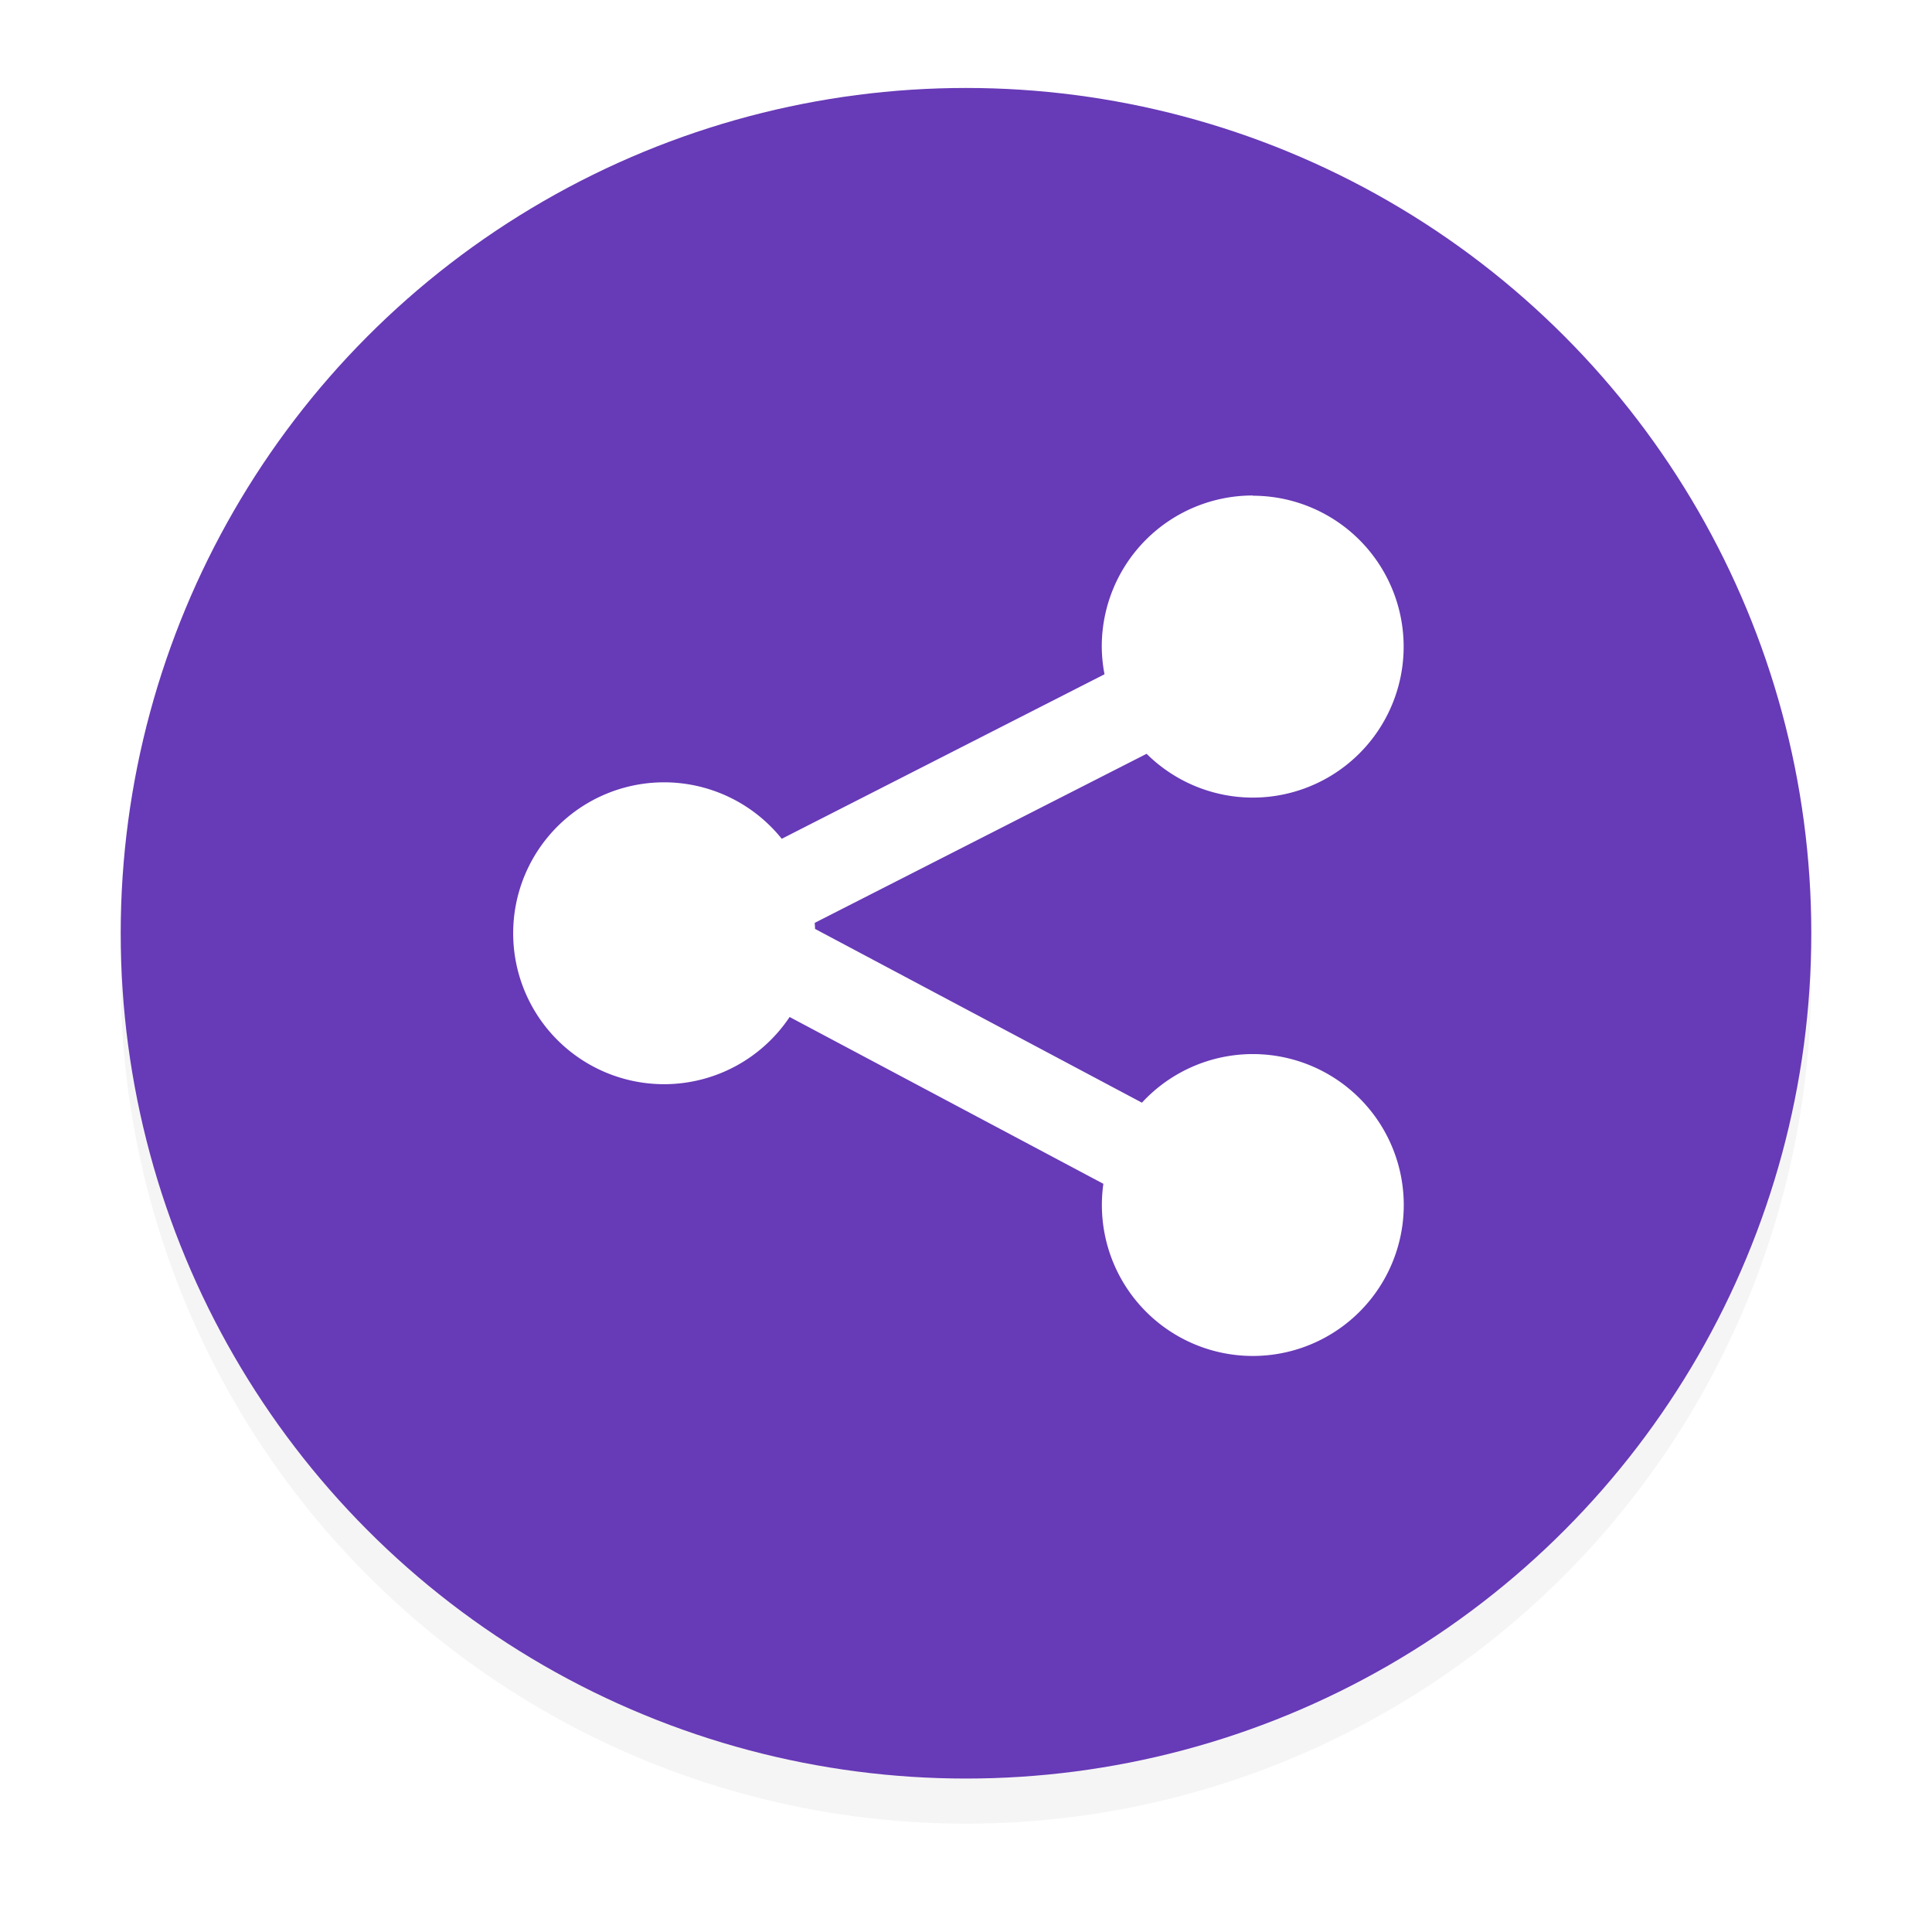 <?xml version="1.0" encoding="UTF-8"?>
<!-- Created with Inkscape (http://www.inkscape.org/) -->
<svg width="64" height="64" version="1.1" viewBox="0 0 16.934 16.934" xml:space="preserve" xmlns="http://www.w3.org/2000/svg"><defs><filter id="filter1181" x="-.012" y="-.012" width="1.024" height="1.024" color-interpolation-filters="sRGB"><feGaussianBlur stdDeviation="0.148"/></filter></defs><circle transform="matrix(.5 0 0 .5 0 -.155)" cx="16.933" cy="17.462" r="14.817" filter="url(#filter1181)" opacity=".2" stroke-width=".29"/><circle cx="8.467" cy="8.18" r="7.409" fill="#673ab7" stroke-width=".145"/><path d="m10.98 4.343a1.323 1.323 0 0 0-1.323 1.323 1.323 1.323 0 0 0 0.024 0.244l-2.829 1.442a1.323 1.323 0 0 0-1.031-0.495 1.323 1.323 0 0 0-1.323 1.323 1.323 1.323 0 0 0 1.323 1.323 1.323 1.323 0 0 0 1.1-0.589l2.75 1.462a1.323 1.323 0 0 0-0.013 0.186 1.323 1.323 0 0 0 1.323 1.323 1.323 1.323 0 0 0 1.323-1.323 1.323 1.323 0 0 0-1.323-1.323 1.323 1.323 0 0 0-0.972 0.426l-2.865-1.523a1.323 1.323 0 0 0-0.003-0.053l2.909-1.482a1.323 1.323 0 0 0 0.93 0.384 1.323 1.323 0 0 0 1.323-1.323 1.323 1.323 0 0 0-1.323-1.323z" fill="#fff" stroke-width=".132"/></svg>

